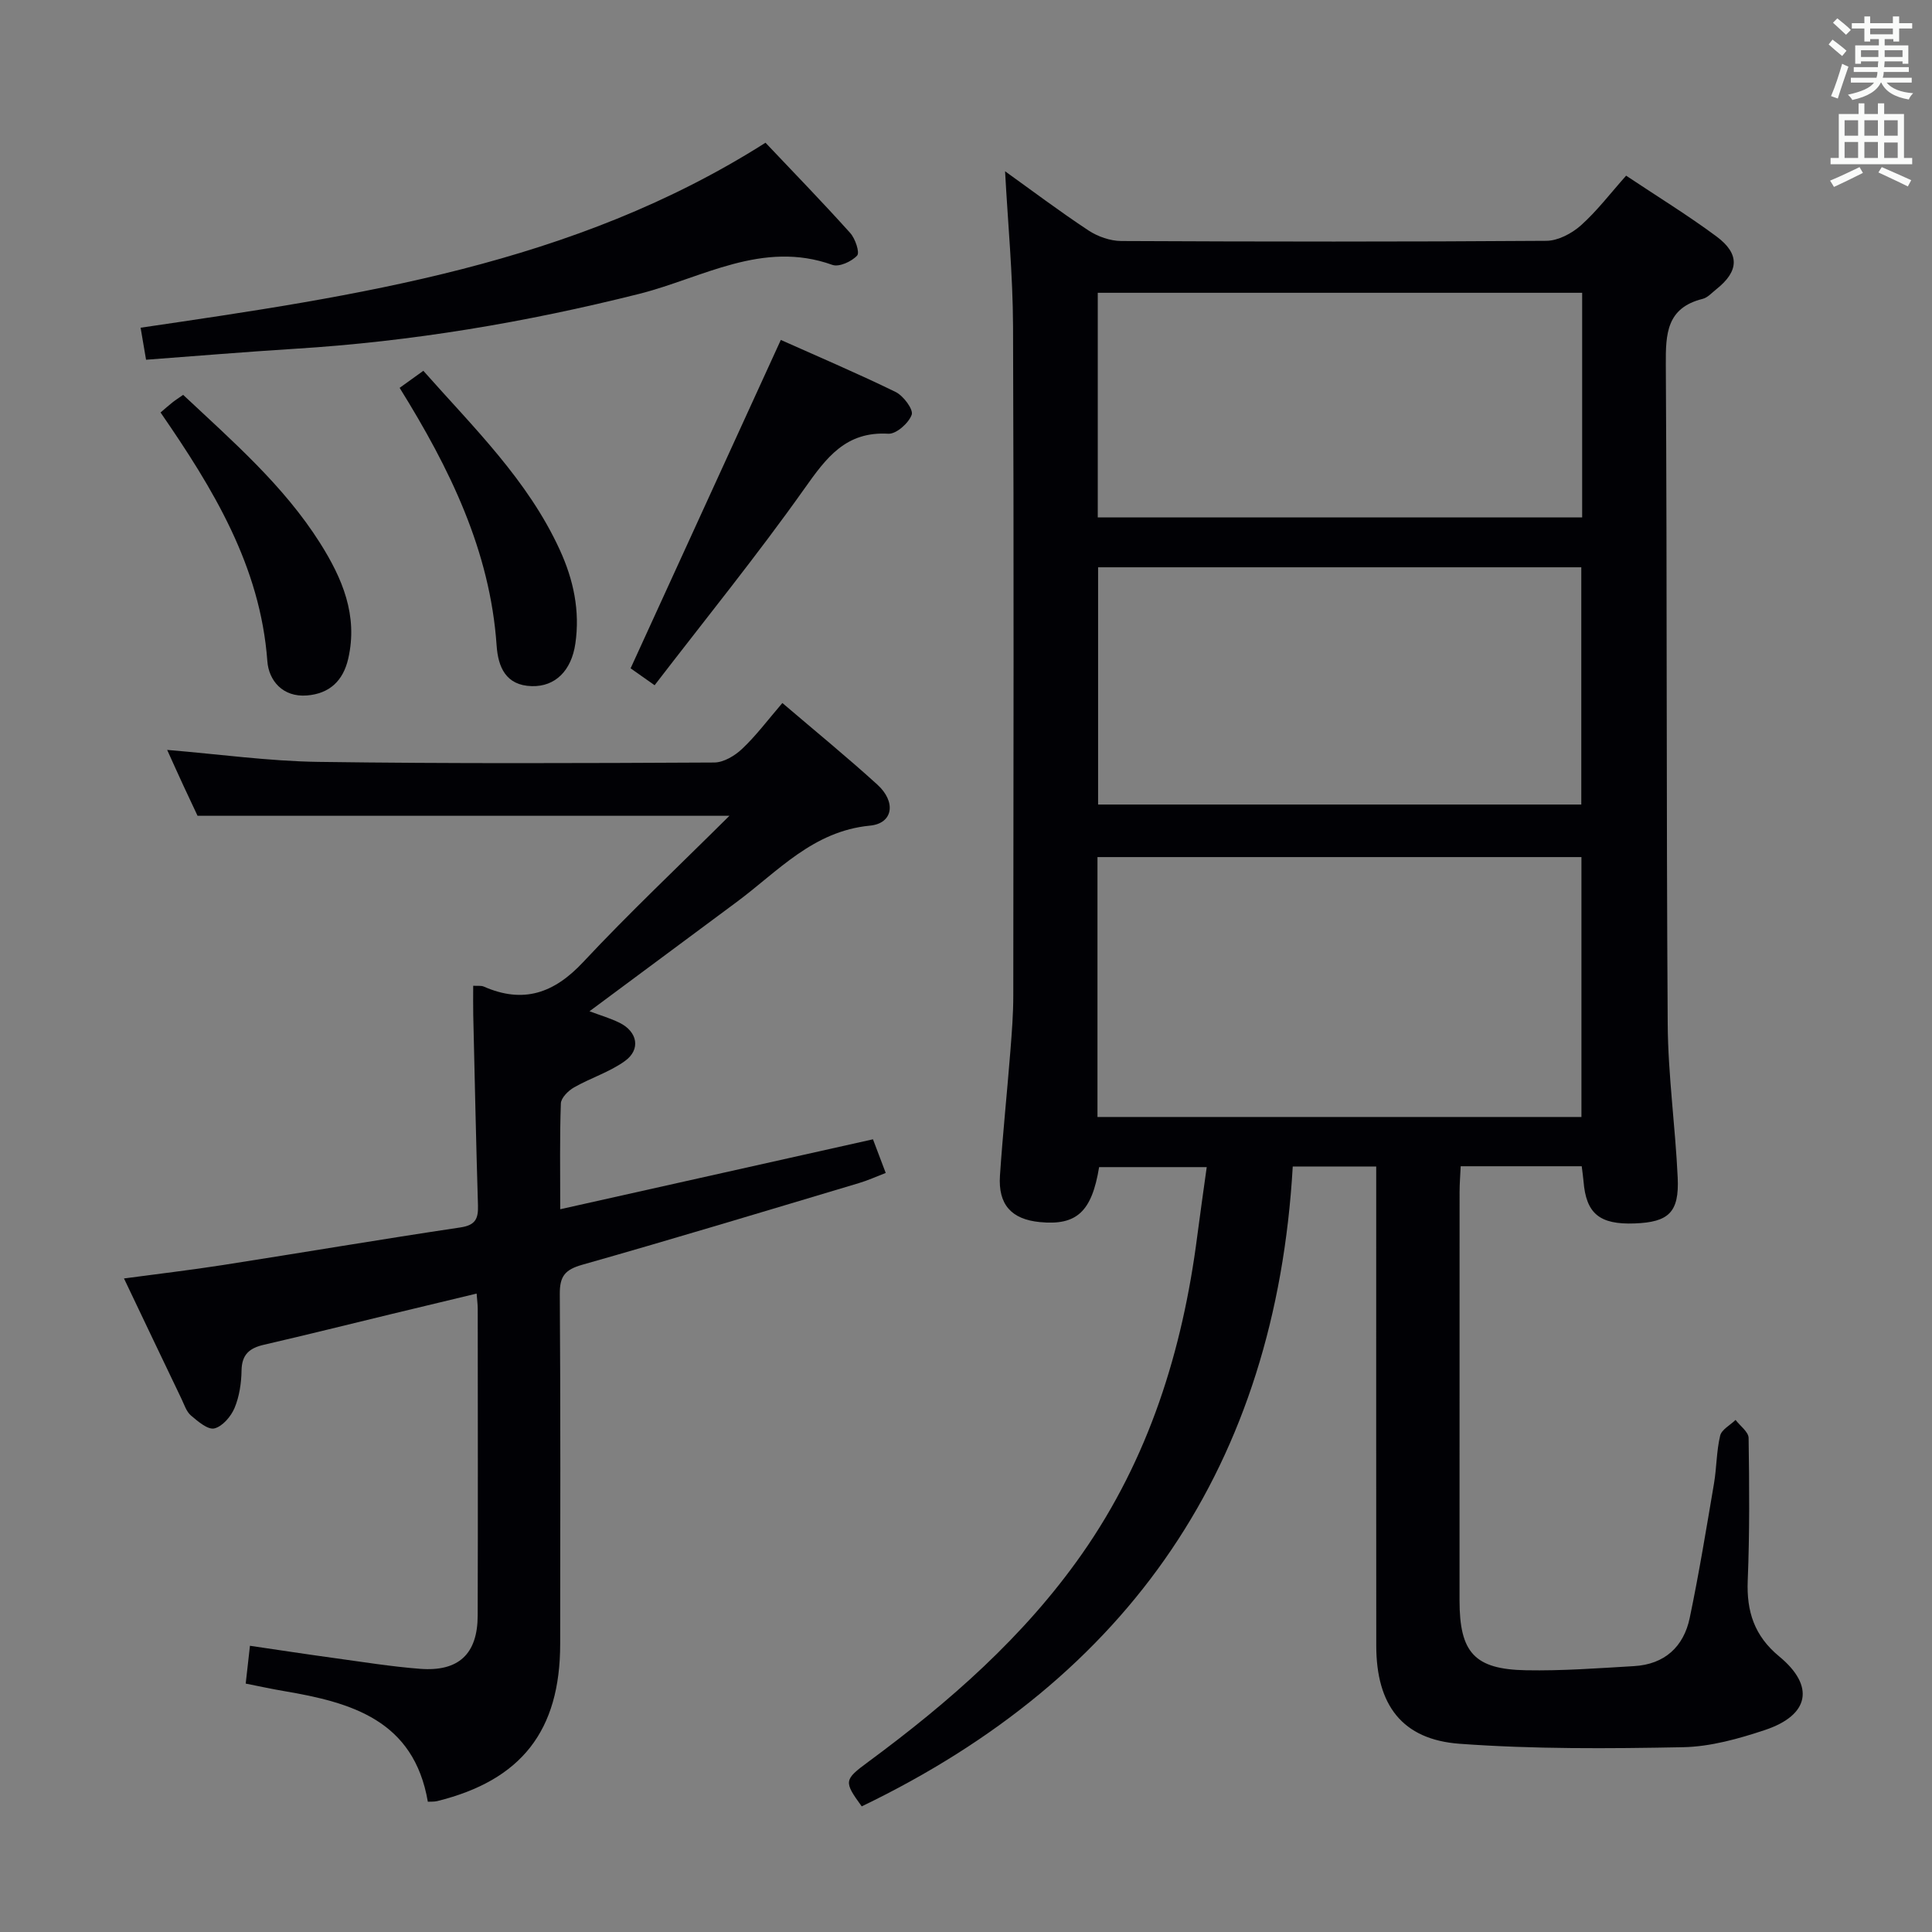 <svg enable-background="new 0 0 400 400" viewBox="0 0 400 400" xmlns="http://www.w3.org/2000/svg"><rect x="0" y="0" width="400" height="400" fill="#808080" stroke="none"/><g fill="#010105"><path d="m327.48 241.46c-8.33 0-16.42 0-25.06 0-.08 1.84-.23 3.6-.23 5.37-.01 28.17-.02 56.33-.01 84.5 0 10.8 3.08 14.29 13.77 14.48 7.45.14 14.93-.42 22.38-.86 6.29-.37 10.26-3.99 11.51-9.98 1.93-9.23 3.45-18.56 5.03-27.86.55-3.27.5-6.66 1.27-9.87.3-1.27 2.09-2.18 3.19-3.26.94 1.24 2.68 2.48 2.7 3.73.15 9.83.22 19.67-.18 29.49-.27 6.44 1.37 11.5 6.51 15.74 7.43 6.12 6.29 12.15-2.92 15.23-5.47 1.82-11.29 3.46-16.98 3.57-15.42.3-30.9.41-46.26-.71-11.94-.87-17.25-8.06-17.26-20.3-.03-31.17-.01-62.33-.01-93.5 0-1.8 0-3.6 0-5.72-5.67 0-10.9 0-17.28 0-3.55 61.66-33.69 105.74-89.24 132.48-3.75-5.17-3.7-5.49 1.37-9.23 16.7-12.32 32.22-25.89 44.21-43 13.86-19.78 20.84-42.12 23.89-65.86.59-4.59 1.26-9.18 1.96-14.26-7.6 0-14.95 0-22.28 0-1.51 9.23-4.64 12.13-12.27 11.38-5.88-.57-8.66-3.62-8.26-9.62.58-8.62 1.48-17.21 2.16-25.82.3-3.81.6-7.64.6-11.46.04-46.17.13-92.33-.05-138.5-.04-10.76-1.08-21.52-1.65-32.16 5.4 3.87 11.21 8.25 17.28 12.26 1.93 1.27 4.51 2.17 6.8 2.18 29.33.14 58.67.17 88-.04 2.41-.02 5.25-1.52 7.13-3.19 3.32-2.96 6.06-6.58 9.37-10.3 6.4 4.27 12.76 8.17 18.73 12.6 4.86 3.62 4.63 7.2-.05 10.91-.91.72-1.79 1.74-2.84 2-7.47 1.86-7.66 7.23-7.62 13.62.27 45.5.09 91 .39 136.49.07 10.62 1.58 21.22 2.07 31.84.33 7.17-1.86 9.21-8.92 9.47-7.26.27-10.05-2.04-10.58-8.74-.08-.94-.23-1.9-.37-3.1zm-100.26-10.2h100.2c0-18.19 0-36.05 0-53.81-33.62 0-66.83 0-100.2 0zm.13-64.69h100.04c0-16.66 0-32.89 0-49.12-33.55 0-66.65 0-100.04 0zm100.22-105.95c-33.83 0-67.04 0-100.29 0v46.51h100.29c0-15.74 0-31.01 0-46.51z"/><path d="m161.98 145.55c6.85 5.85 13.41 11.21 19.67 16.9 3.92 3.56 3.29 8.03-1.54 8.49-11.8 1.14-19.01 9.44-27.55 15.78-10.01 7.43-20.01 14.86-30.51 22.65 2.22.84 4.32 1.44 6.25 2.4 3.71 1.85 4.4 5.53 1.06 7.92-3.17 2.28-7.09 3.49-10.52 5.45-1.19.68-2.68 2.16-2.72 3.32-.25 6.97-.13 13.96-.13 21.9 21.81-4.88 43.08-9.64 64.75-14.48.8 2.11 1.6 4.23 2.64 6.97-1.98.76-3.73 1.56-5.56 2.1-19.08 5.7-38.13 11.48-57.29 16.91-3.55 1.01-4.65 2.37-4.63 6.02.17 24.16.1 48.33.08 72.49-.01 17.98-8.04 28.22-25.47 32.53-.62.15-1.3.09-1.93.13-2.9-16.9-15.83-20.55-29.77-22.91-2.44-.41-4.87-.94-7.94-1.55.28-2.46.54-4.82.88-7.83 6.06.89 11.74 1.76 17.43 2.54 5.92.81 11.83 1.77 17.78 2.23 8 .62 11.92-3.07 11.94-11.03.06-21.16.02-42.33.01-63.49 0-.82-.11-1.63-.23-3.17-5.99 1.44-11.71 2.81-17.43 4.19-8.86 2.14-17.7 4.35-26.58 6.4-2.98.68-4.6 1.98-4.66 5.31-.04 2.62-.45 5.4-1.45 7.79-.74 1.76-2.51 3.83-4.18 4.23-1.35.32-3.41-1.46-4.85-2.68-.94-.8-1.38-2.24-1.95-3.43-3.88-8.08-7.73-16.17-11.91-24.94 7.13-.96 13.83-1.74 20.49-2.78 16.39-2.56 32.74-5.33 49.14-7.78 3.11-.46 3.74-1.77 3.66-4.54-.4-13.14-.67-26.29-.98-39.43-.04-1.96-.01-3.92-.01-6.07.93.06 1.64-.07 2.19.17 8.18 3.59 14.53 1.4 20.57-5.06 9.51-10.17 19.67-19.74 30.29-30.3-37.52 0-73.5 0-110.12 0-.71-1.52-1.84-3.89-2.94-6.27-1.09-2.35-2.15-4.72-3.35-7.37 10.83.9 21.05 2.33 31.28 2.48 27.32.38 54.66.27 81.98.13 1.96-.01 4.27-1.4 5.77-2.82 2.91-2.74 5.31-5.97 8.34-9.5z"/><path d="m158.49 29.55c5.96 6.29 11.87 12.38 17.53 18.68 1.05 1.16 2.02 4.05 1.44 4.68-1.14 1.24-3.74 2.43-5.13 1.93-14.47-5.19-26.98 2.73-40.02 6.01-23.45 5.89-47.12 9.87-71.24 11.36-10.25.64-20.49 1.5-30.83 2.27-.42-2.48-.72-4.24-1.13-6.63 44.75-6.58 89.53-12.99 129.38-38.3z"/><path d="m135.53 141.87c-2.71-1.91-4.19-2.95-4.97-3.5 10.43-22.79 20.68-45.21 31.1-67.99 7.22 3.23 15.59 6.79 23.76 10.77 1.61.78 3.72 3.62 3.34 4.71-.61 1.73-3.2 4.03-4.83 3.94-8.84-.52-12.85 4.97-17.37 11.35-9.78 13.8-20.46 26.97-31.03 40.72z"/><path d="m33.24 85.4c.95-.81 1.69-1.47 2.46-2.08.63-.5 1.31-.93 2.22-1.57 10.25 9.62 20.81 18.76 28.35 30.69 4.6 7.29 7.88 14.96 5.83 23.92-1.06 4.63-3.91 7.26-8.57 7.63-4.99.39-7.89-3.09-8.18-7.11-1.45-19.72-11.26-35.74-22.11-51.48z"/><path d="m82.74 80.3c1.87-1.35 3.21-2.31 4.91-3.53 10.36 11.72 21.63 22.6 28.26 37.1 2.83 6.18 4.2 12.59 3.21 19.39-.82 5.62-4.18 8.92-9 8.8-5.43-.14-6.99-3.99-7.3-8.4-1.35-19.67-9.73-36.7-20.08-53.36z"/></g><path d="m378.6 9.2.8-1c.9.7 1.9 1.4 2.9 2.3l-.9 1.1c-1.1-.9-2-1.7-2.8-2.4zm.5 10.7c.9-2.1 1.6-4.3 2.3-6.7.4.2.8.4 1.3.6-.7 2.1-1.5 4.3-2.2 6.6zm.4-15.2.9-.9c1 .8 2 1.6 2.8 2.4l-1 1c-1-.9-1.9-1.8-2.7-2.5zm12.5-1.3h1.2v1.4h2.7v1.1h-2.7v2.7h-1.2v-.5h-1.8v1.3h4.9v3.8h-1.2v-.5h-3.7c0 .4-.1.9-.1 1.2h5.1v1h-5.2c0 .5-.1.9-.2 1.2h6v1h-5.2c1.1 1.3 2.9 2 5.5 2.2-.4.4-.7.8-.9 1.3-2.9-.5-4.8-1.6-5.7-3.5h-.1c-.8 1.7-2.7 2.9-5.9 3.6-.2-.4-.6-.8-.9-1.1 2.8-.6 4.6-1.4 5.4-2.5h-4.8v-1h5.3c.1-.3.2-.7.2-1.2h-4.9v-1h5c0-.4 0-.8.1-1.2h-3.6v.5h-1.2v-3.8h4.9v-1.3h-1.8v.5h-1.2v-2.7h-2.6v-1.1h2.6v-1.4h1.2v1.4h4.7v-1.4zm-6.7 8.4h3.6c0-.4 0-.9 0-1.4h-3.6zm1.9-4.7h4.7v-1.2h-4.7zm6.7 3.3h-3.7v1.4h3.7z" fill="#fafbfa"/><path d="m384.7 21.4h1.3v2.2h2.8v-2.2h1.3v2.2h4.1v9.1h1.7v1.3h-16.9v-1.3h1.7v-9.1h4.1v-2.2zm.3 13.2.7 1.2c-1.8.9-3.8 1.9-6 2.9-.2-.4-.5-.8-.8-1.3 2.4-1 4.4-2 6.1-2.8zm-3.1-6.5h2.8v-3.2h-2.8zm0 4.6h2.8v-3.3h-2.8zm4.1-4.6h2.8v-3.2h-2.8zm0 4.6h2.8v-3.3h-2.8zm3.6 1.9c2.1.9 4.1 1.8 6.1 2.7l-.7 1.3c-2.2-1.1-4.2-2-6.1-2.9zm3.3-9.7h-2.8v3.2h2.8zm-2.8 7.8h2.8v-3.2h-2.8z" fill="#fafbfa"/></svg>